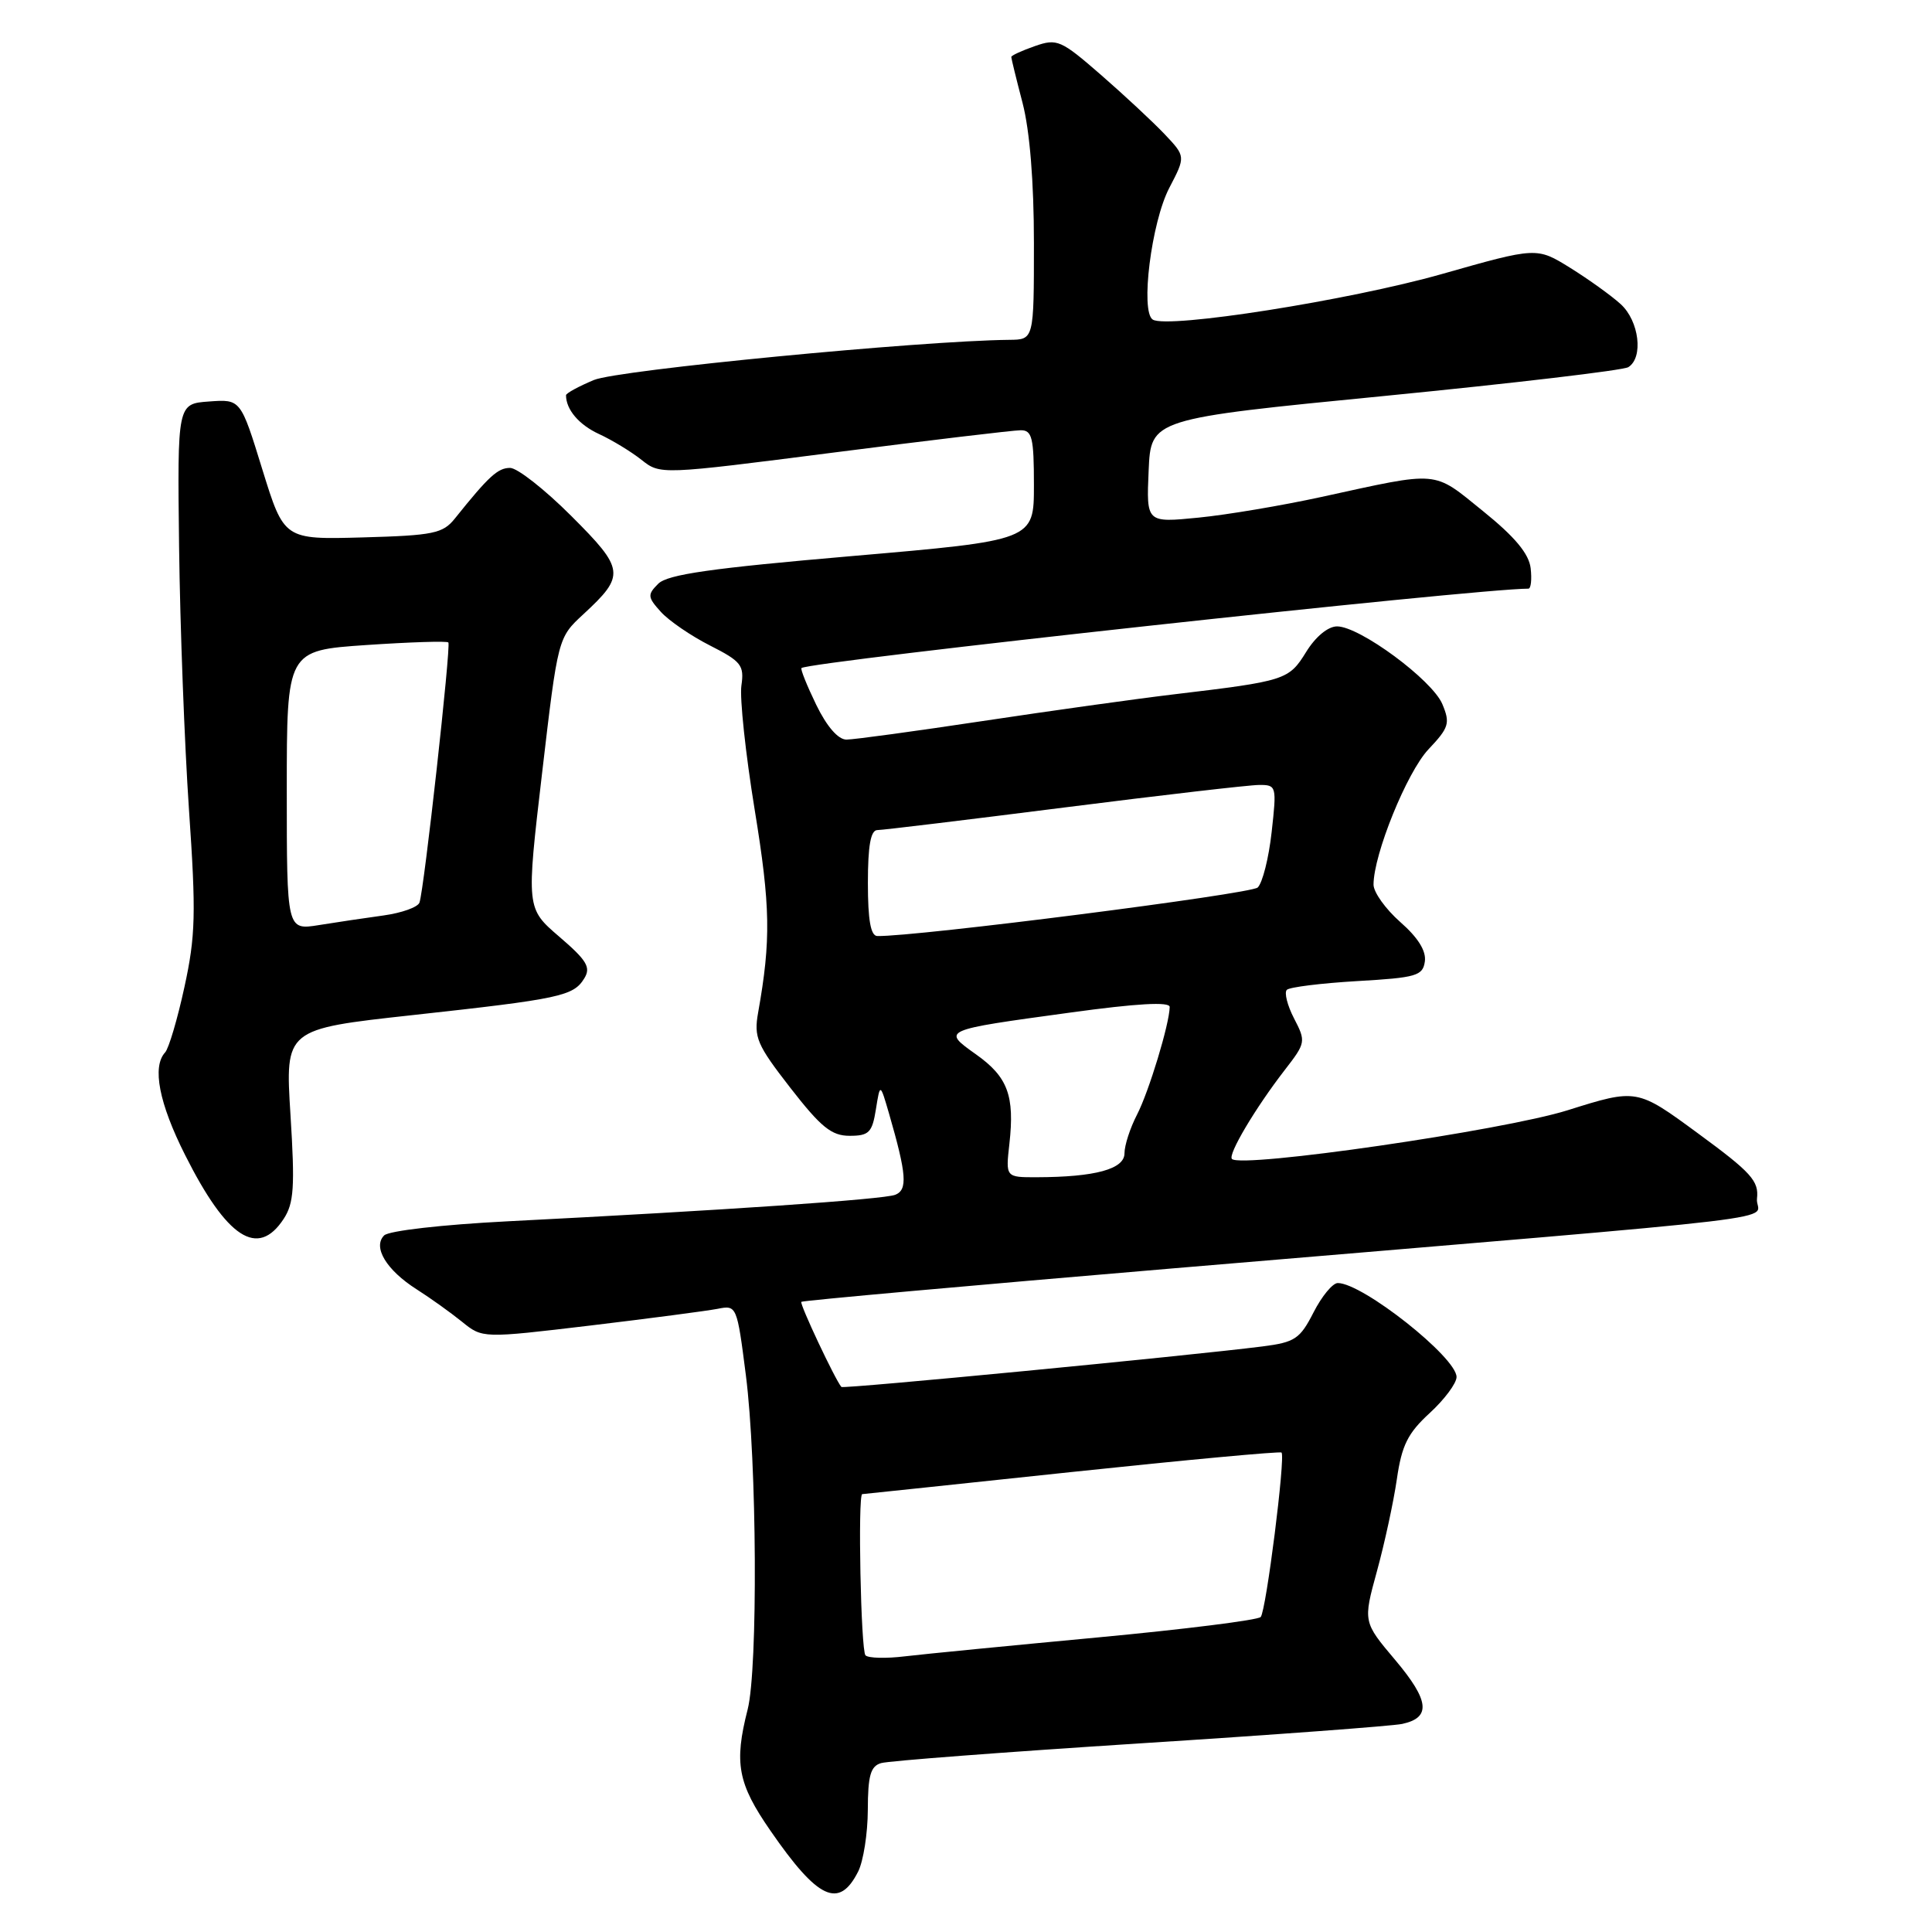 <?xml version="1.0" encoding="UTF-8" standalone="no"?>
<!DOCTYPE svg PUBLIC "-//W3C//DTD SVG 1.1//EN" "http://www.w3.org/Graphics/SVG/1.1/DTD/svg11.dtd" >
<svg xmlns="http://www.w3.org/2000/svg" xmlns:xlink="http://www.w3.org/1999/xlink" version="1.1" viewBox="0 0 256 256">
 <g >
 <path fill="currentColor"
d=" M 113.71 247.99 C 114.40 246.62 114.98 242.94 114.99 239.82 C 115.00 235.28 115.35 234.03 116.75 233.62 C 117.71 233.33 133.12 232.16 151.00 231.01 C 168.88 229.87 184.53 228.70 185.79 228.43 C 189.65 227.60 189.41 225.35 184.90 219.99 C 180.61 214.91 180.61 214.91 182.45 208.20 C 183.46 204.52 184.65 199.03 185.09 196.00 C 185.74 191.50 186.54 189.90 189.44 187.24 C 191.40 185.44 193.00 183.29 193.00 182.46 C 193.00 179.86 180.56 170.02 177.27 170.01 C 176.59 170.00 175.14 171.76 174.05 173.90 C 172.25 177.42 171.59 177.86 167.28 178.41 C 157.41 179.66 111.73 184.06 111.49 183.78 C 110.67 182.84 105.92 172.75 106.18 172.50 C 106.36 172.33 128.55 170.34 155.50 168.06 C 242.15 160.75 232.45 161.91 232.81 158.82 C 233.08 156.49 232.06 155.36 225.01 150.19 C 216.90 144.23 216.90 144.23 207.70 147.12 C 199.15 149.80 164.50 154.83 163.24 153.57 C 162.67 153.00 166.34 146.82 170.23 141.79 C 173.02 138.19 173.06 138.01 171.47 134.95 C 170.58 133.23 170.15 131.52 170.51 131.16 C 170.86 130.80 175.06 130.28 179.83 130.00 C 187.69 129.55 188.53 129.30 188.80 127.40 C 189.00 126.01 187.90 124.24 185.55 122.18 C 183.60 120.46 182.00 118.23 182.00 117.22 C 182.00 113.22 186.42 102.33 189.27 99.30 C 192.00 96.41 192.18 95.84 191.12 93.30 C 189.78 90.10 180.17 83.00 177.17 83.00 C 175.97 83.00 174.32 84.36 173.07 86.39 C 170.77 90.11 170.35 90.24 155.50 92.01 C 150.55 92.60 139.17 94.19 130.22 95.54 C 121.26 96.89 113.14 98.00 112.16 98.00 C 111.06 98.00 109.56 96.28 108.15 93.38 C 106.92 90.84 106.04 88.65 106.20 88.52 C 107.31 87.64 195.57 78.00 202.52 78.00 C 202.86 78.00 202.99 76.78 202.82 75.29 C 202.59 73.37 200.74 71.14 196.50 67.72 C 189.78 62.29 190.93 62.39 175.09 65.85 C 169.91 66.98 162.57 68.22 158.79 68.59 C 151.90 69.27 151.90 69.27 152.20 62.38 C 152.50 55.50 152.50 55.50 183.51 52.46 C 200.57 50.78 215.08 49.07 215.76 48.65 C 217.79 47.39 217.20 42.53 214.75 40.30 C 213.51 39.17 210.50 37.01 208.06 35.49 C 203.62 32.74 203.62 32.74 191.06 36.31 C 178.80 39.79 154.75 43.58 152.75 42.35 C 151.08 41.31 152.56 29.45 154.94 24.89 C 157.11 20.73 157.11 20.73 154.31 17.77 C 152.76 16.14 148.97 12.61 145.87 9.91 C 140.57 5.30 140.07 5.08 137.12 6.11 C 135.41 6.71 134.00 7.35 134.00 7.55 C 134.00 7.74 134.67 10.49 135.50 13.66 C 136.45 17.33 137.00 24.07 137.00 32.21 C 137.00 45.00 137.00 45.00 133.75 45.03 C 121.95 45.15 81.90 49.02 78.70 50.35 C 76.67 51.20 75.00 52.11 75.00 52.37 C 75.00 54.27 76.72 56.29 79.37 57.51 C 81.09 58.30 83.62 59.84 85.00 60.93 C 87.50 62.91 87.50 62.91 110.50 59.96 C 123.15 58.34 134.29 57.01 135.25 57.01 C 136.76 57.00 137.00 58.01 137.00 64.30 C 137.00 71.60 137.00 71.60 112.91 73.68 C 94.24 75.29 88.46 76.11 87.22 77.35 C 85.77 78.80 85.80 79.12 87.57 81.08 C 88.63 82.25 91.56 84.26 94.09 85.54 C 98.23 87.64 98.63 88.16 98.24 90.84 C 98.00 92.48 98.79 99.88 100.00 107.30 C 102.09 120.10 102.17 124.54 100.46 134.15 C 99.87 137.46 100.28 138.42 104.73 144.15 C 108.79 149.37 110.18 150.50 112.58 150.50 C 115.14 150.50 115.57 150.07 116.06 147.00 C 116.62 143.50 116.62 143.50 117.80 147.55 C 120.14 155.64 120.29 157.67 118.61 158.32 C 117.02 158.93 95.98 160.37 67.25 161.83 C 58.64 162.27 51.52 163.08 50.90 163.70 C 49.36 165.24 51.19 168.29 55.22 170.85 C 57.03 172.00 59.72 173.93 61.22 175.14 C 63.93 177.34 63.93 177.34 78.22 175.64 C 86.07 174.70 93.66 173.70 95.07 173.43 C 97.62 172.92 97.65 172.99 98.83 182.21 C 100.30 193.68 100.44 221.09 99.07 226.50 C 97.25 233.64 97.75 236.31 102.09 242.58 C 108.39 251.71 111.18 253.00 113.71 247.99 Z  M 37.58 161.52 C 38.95 159.43 39.09 157.30 38.49 147.71 C 37.78 136.36 37.78 136.36 54.64 134.51 C 74.26 132.36 75.98 131.99 77.42 129.64 C 78.32 128.18 77.77 127.26 74.11 124.12 C 69.73 120.36 69.73 120.36 71.83 102.43 C 73.93 84.50 73.93 84.50 77.31 81.38 C 82.88 76.23 82.79 75.45 75.69 68.36 C 72.19 64.86 68.55 62.00 67.59 62.00 C 65.97 62.00 64.77 63.09 60.27 68.71 C 58.68 70.69 57.44 70.95 48.07 71.21 C 37.64 71.50 37.64 71.50 34.76 62.20 C 31.89 52.89 31.89 52.89 27.70 53.20 C 23.50 53.50 23.50 53.50 23.73 72.50 C 23.86 82.95 24.45 98.60 25.04 107.28 C 25.99 121.05 25.91 124.04 24.44 130.78 C 23.52 135.03 22.36 138.93 21.88 139.45 C 20.13 141.34 21.07 146.19 24.53 153.05 C 30.08 164.09 34.16 166.73 37.58 161.52 Z  M 114.68 219.34 C 114.07 218.73 113.65 198.02 114.25 197.98 C 114.39 197.97 126.87 196.66 141.99 195.05 C 157.11 193.45 169.62 192.29 169.81 192.47 C 170.35 193.02 167.77 213.44 167.05 214.26 C 166.69 214.67 156.96 215.89 145.44 216.97 C 133.92 218.05 122.44 219.17 119.93 219.47 C 117.41 219.78 115.05 219.72 114.68 219.34 Z  M 133.75 151.56 C 134.46 145.19 133.54 142.70 129.34 139.72 C 124.79 136.48 124.72 136.51 141.75 134.18 C 150.68 132.95 155.00 132.71 154.99 133.43 C 154.96 135.67 152.24 144.64 150.66 147.70 C 149.75 149.46 149.00 151.76 149.00 152.82 C 149.00 154.91 145.13 155.97 137.37 155.99 C 133.25 156.00 133.25 156.00 133.75 151.56 Z  M 115.00 117.00 C 115.00 112.07 115.37 110.00 116.25 109.99 C 116.94 109.99 128.07 108.64 141.00 107.00 C 153.93 105.36 165.56 104.01 166.85 104.01 C 169.14 104.00 169.18 104.16 168.50 110.25 C 168.12 113.69 167.29 116.99 166.65 117.60 C 165.74 118.46 121.32 124.13 116.25 124.03 C 115.37 124.01 115.00 121.92 115.00 117.00 Z  M 38.00 104.72 C 38.00 86.19 38.00 86.19 48.54 85.47 C 54.34 85.08 59.23 84.92 59.41 85.13 C 59.78 85.56 56.19 117.97 55.58 119.60 C 55.36 120.21 53.22 120.97 50.84 121.30 C 48.45 121.63 44.59 122.20 42.25 122.58 C 38.00 123.26 38.00 123.26 38.00 104.72 Z "/>
</g>
</svg>